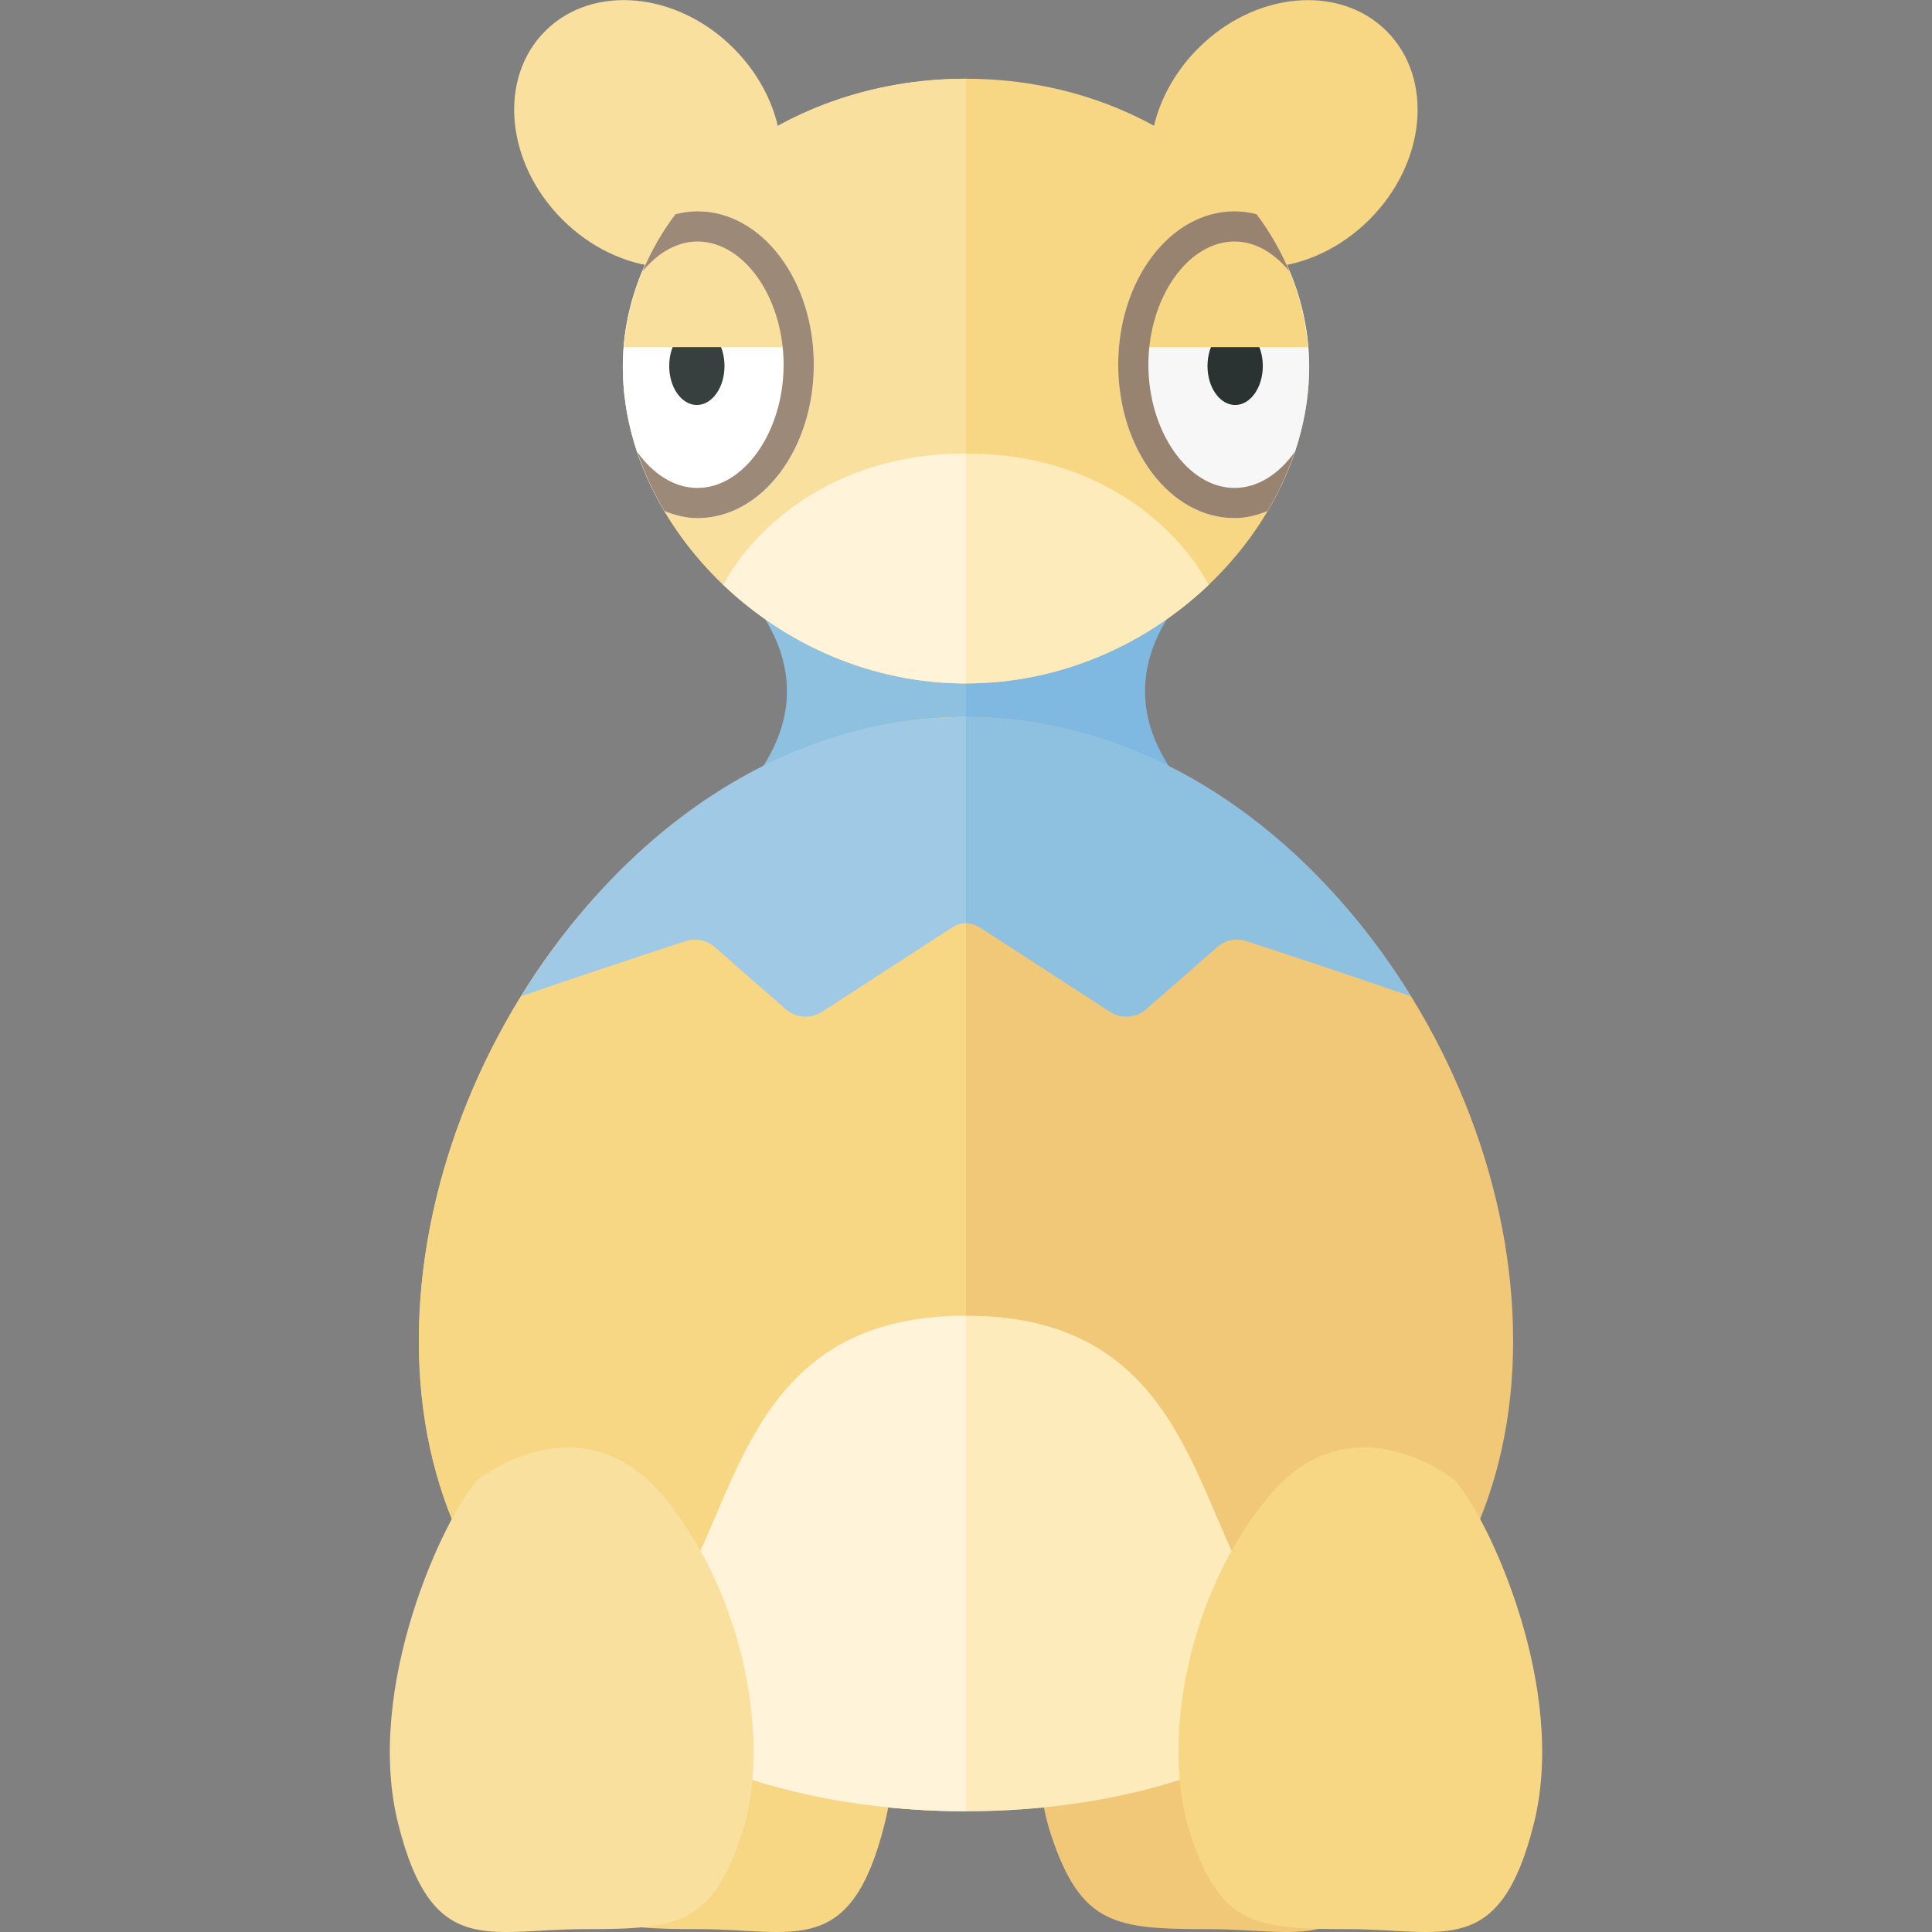 <?xml version="1.0" encoding="utf-8"?>
<!-- Generator: Adobe Illustrator 23.0.6, SVG Export Plug-In . SVG Version: 6.00 Build 0)  -->
<svg version="1.1" xmlns="http://www.w3.org/2000/svg" xmlns:xlink="http://www.w3.org/1999/xlink" x="0px" y="0px" width="32px"
	 height="32px" viewBox="0 0 32 32" enable-background="new 0 0 32 32" xml:space="preserve">
<rect x="0" y="0" width="32" height="32" fill="#808080" stroke="none"/>
<g id="labels">
	<g>
	</g>
</g>
<g id="icons">
	<g>
		<path fill="#F0C877" d="M21.783,24.515c0.562,0.625,1.875,3.438,1.312,5.688s-1.5,1.75-3.062,1.75s-2.125-0.062-2.625-1.562
			s-0.062-4,1.312-5.625S21.783,24.515,21.783,24.515z"/>
		<path fill="#F7D684" d="M13.342,24.515c0.562,0.625,1.875,3.438,1.312,5.688s-1.5,1.75-3.062,1.75S9.467,31.89,8.967,30.39
			s-0.062-4,1.312-5.625S13.342,24.515,13.342,24.515z"/>
		<path fill="#8EC0E0" d="M11.833,9.333c0,0,2.079,1.479,0.767,3.417H16V8.86C13.947,9.006,11.833,9.333,11.833,9.333z"/>
		<path fill="#7FB8E0" d="M20.167,9.333c0,0-2.079,1.479-0.767,3.417H16V8.86C18.053,9.006,20.167,9.333,20.167,9.333z"/>
		<path fill="#F7D684" d="M21.684,6.078c0-2.637-2.545-4.774-5.684-4.774s-5.684,2.137-5.684,4.774S12.861,11.32,16,11.32
			S21.684,8.715,21.684,6.078z"/>
		<path fill="#FAE09F" d="M16,1.304c-3.139,0-5.684,2.137-5.684,4.774S12.861,11.32,16,11.32V1.304z"/>
		<path fill="#FFF3D9" d="M16,7.511c-2.25,0-3.542,1.281-4.021,2.175c1.029,0.982,2.45,1.634,4.021,1.634V7.511z"/>
		<path fill="#FDEBBB" d="M16,7.511c2.25,0,3.542,1.281,4.021,2.175C18.992,10.668,17.57,11.32,16,11.32V7.511z"/>
		
			<ellipse transform="matrix(0.707 -0.707 0.707 0.707 4.662 15.687)" fill="#F7D684" cx="21.267" cy="2.216" rx="2.408" ry="2.006"/>
		
			<ellipse transform="matrix(0.707 -0.707 0.707 0.707 1.577 8.239)" fill="#FAE09F" cx="10.733" cy="2.216" rx="2.006" ry="2.408"/>
		<path fill="#FFFFFF" d="M11.552,3.5c-0.125,0-0.247,0.018-0.366,0.049c-0.548,0.734-0.87,1.599-0.87,2.53
			c0,0.825,0.249,1.647,0.688,2.387c0.175,0.069,0.356,0.117,0.548,0.117c1.064,0,1.927-1.138,1.927-2.541
			C13.48,4.638,12.617,3.5,11.552,3.5z"/>
		<ellipse fill="#373F3F" cx="11.542" cy="6.062" rx="0.458" ry="0.646"/>
		<path fill="#FAE09F" d="M10.336,5.75c0.065-0.807,0.368-1.557,0.852-2.204c0.118-0.03,0.24-0.046,0.364-0.046
			c0.989,0,1.794,0.985,1.905,2.25H10.336z"/>
		<path fill="#9D8978" d="M11.552,3.5c-0.125,0-0.247,0.018-0.366,0.049c-0.22,0.294-0.402,0.61-0.541,0.943
			C10.894,4.191,11.209,4,11.552,4c0.774,0,1.427,0.935,1.427,2.041c0,1.107-0.654,2.041-1.427,2.041
			c-0.384,0-0.737-0.231-0.997-0.597c0.113,0.337,0.263,0.666,0.449,0.98c0.175,0.069,0.356,0.117,0.548,0.117
			c1.064,0,1.927-1.138,1.927-2.541C13.48,4.638,12.617,3.5,11.552,3.5z"/>
		<g>
			<path fill="#F7F7F7" d="M20.448,3.5c0.125,0,0.247,0.018,0.366,0.049c0.548,0.734,0.87,1.599,0.87,2.53
				c0,0.825-0.249,1.647-0.688,2.387c-0.175,0.069-0.356,0.117-0.548,0.117c-1.064,0-1.927-1.138-1.927-2.541
				C18.52,4.638,19.383,3.5,20.448,3.5z"/>
			<ellipse fill="#2B3332" cx="20.458" cy="6.062" rx="0.458" ry="0.646"/>
			<path fill="#F7D684" d="M18.542,5.75c0.111-1.265,0.916-2.25,1.905-2.25c0.125,0,0.246,0.016,0.364,0.046
				c0.484,0.647,0.786,1.397,0.852,2.204H18.542z"/>
			<path fill="#988371" d="M20.448,3.5c0.125,0,0.247,0.018,0.366,0.049c0.22,0.294,0.402,0.61,0.541,0.943
				C21.106,4.191,20.791,4,20.448,4c-0.774,0-1.427,0.935-1.427,2.041c0,1.107,0.654,2.041,1.427,2.041
				c0.384,0,0.737-0.231,0.997-0.597c-0.113,0.337-0.263,0.666-0.449,0.98c-0.175,0.069-0.356,0.117-0.548,0.117
				c-1.064,0-1.927-1.138-1.927-2.541C18.52,4.638,19.383,3.5,20.448,3.5z"/>
		</g>
		<path fill="#F0C877" d="M25.062,22.209c0-5.005-4.057-10.334-9.062-10.334s-9.063,5.329-9.063,10.334S10.995,30,16,30
			S25.062,27.214,25.062,22.209z"/>
		<path fill="#F7D684" d="M16,11.875c-5.005,0-9.063,5.329-9.063,10.334S10.995,30,16,30V11.875z"/>
		<path fill="#9FC9E4" d="M16,11.875c-3.1,0-5.728,1.964-7.372,4.627c1.005-0.348,2.203-0.742,2.728-0.914
			c0.168-0.055,0.35-0.017,0.483,0.099l1.175,1.028c0.165,0.144,0.405,0.164,0.591,0.05c0,0,1.365-0.883,2.124-1.377
			c0.099-0.064,0.171-0.097,0.271-0.097V11.875z"/>
		<path fill="#8EC0E0" d="M16,11.875c3.094,0,5.728,1.964,7.372,4.627c-1.005-0.348-2.203-0.742-2.728-0.914
			c-0.168-0.055-0.35-0.017-0.483,0.099l-1.175,1.028c-0.165,0.144-0.405,0.164-0.591,0.05c0,0-1.365-0.883-2.124-1.377
			C16.172,15.324,16.1,15.292,16,15.292V11.875z"/>
		<path fill="#FFF3D9" d="M16,21.792c-5.005,0-3.333,5.845-6.806,5.845C10.855,29.182,13.288,30,16,30V21.792z"/>
		<path fill="#FDEBBB" d="M16,21.792c5.005,0,3.333,5.845,6.806,5.845C21.145,29.182,18.712,30,16,30V21.792z"/>
		<path fill="#F7D684" d="M24.094,24.515c0.562,0.625,1.875,3.438,1.312,5.688s-1.5,1.75-3.062,1.75s-2.125-0.062-2.625-1.562
			s-0.062-4,1.312-5.625S24.094,24.515,24.094,24.515z"/>
		<path fill="#FAE09F" d="M7.906,24.515c-0.562,0.625-1.875,3.438-1.312,5.688s1.5,1.75,3.063,1.75s2.125-0.062,2.625-1.562
			s0.062-4-1.312-5.625S7.906,24.515,7.906,24.515z"/>
	</g>
</g>
</svg>

